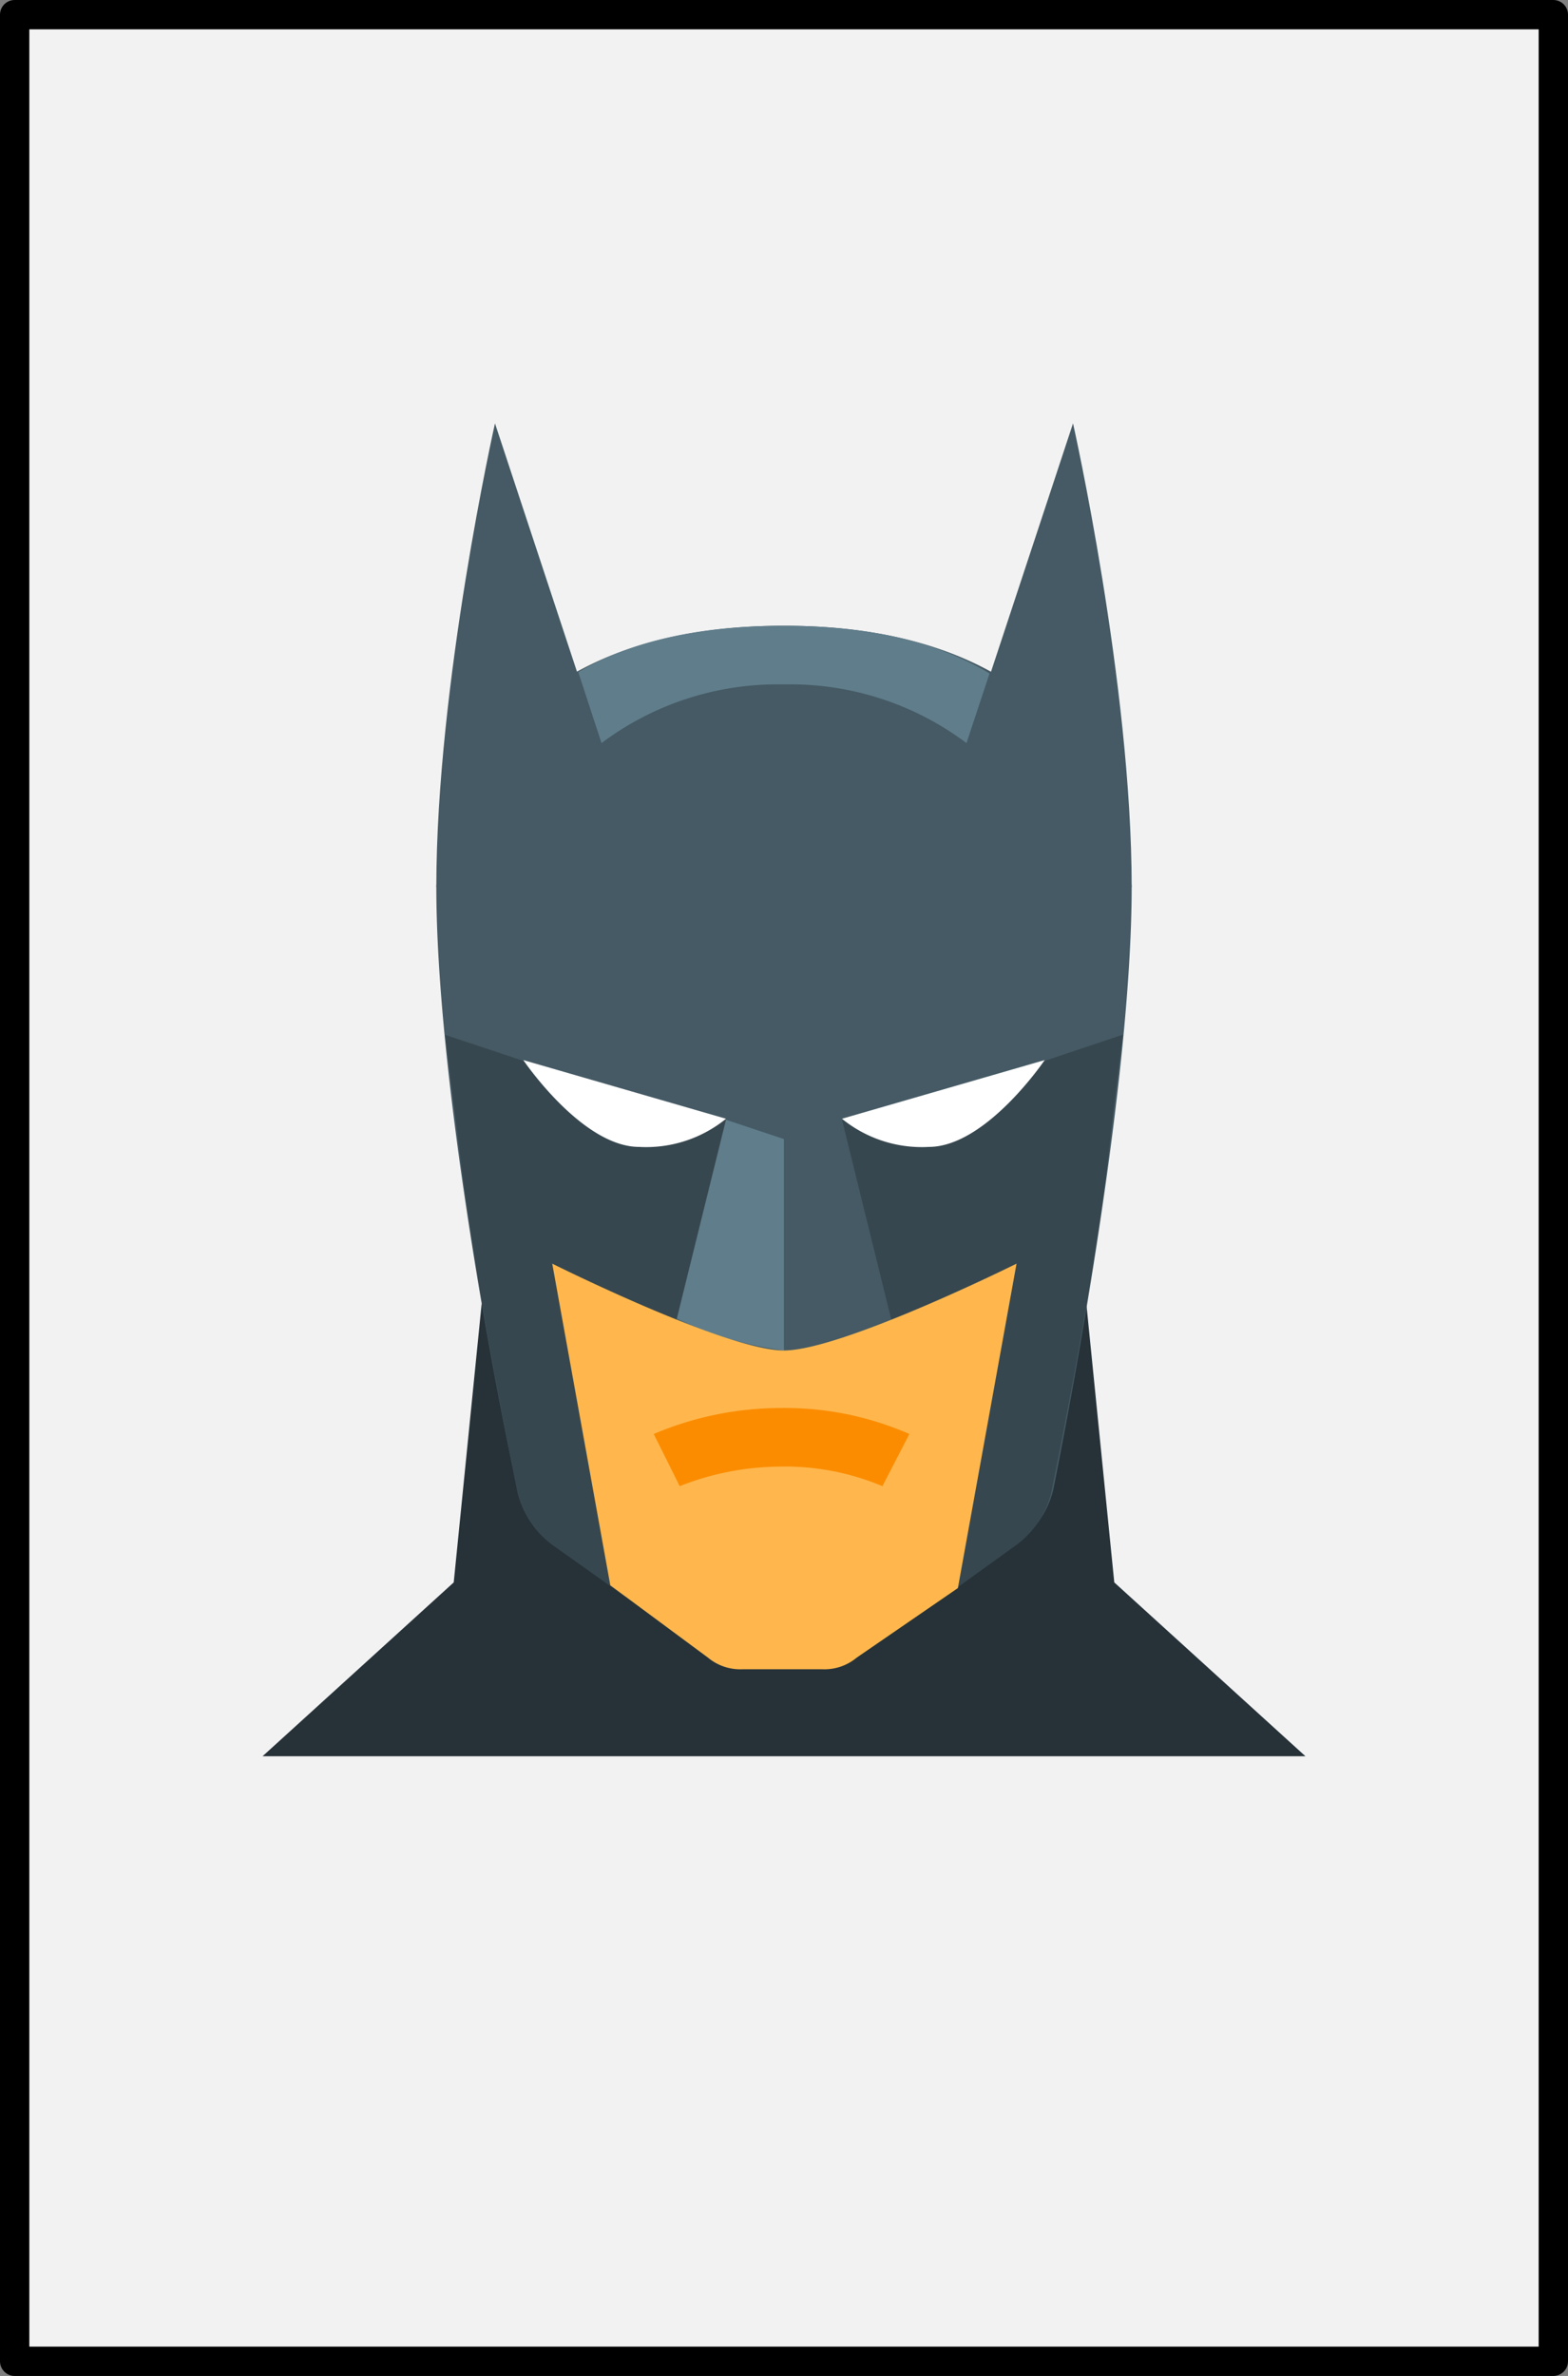 <svg id="Layer_1" data-name="Layer 1" xmlns="http://www.w3.org/2000/svg" viewBox="0 0 80.21 121.5"><rect x="0" y="0" width="80.21" height="121.5" fill="#808080" stroke="none"/><title>card_batman</title><g id="card"><rect id="rect5418" x="0.75" y="0.75" width="78.71" height="120" style="fill:#f2f2f2;stroke:#000;stroke-linecap:round;stroke-linejoin:round;stroke-width:1.5px"/></g><path d="M57,80.92,54.92,60.17H25.29L23.21,80.92l-9.78,8.89H66.78Z" style="fill:#263238"/><path d="M57.89,45.36S57.44,32,40.1,32,22.32,45.36,22.32,45.36c0,9.78,3,25.63,4.15,30.82a4.78,4.78,0,0,0,1.78,2.66l8.15,5.78a3.15,3.15,0,0,0,1.78.6h4a2.85,2.85,0,0,0,1.78-.6l8.15-5.78a4.72,4.72,0,0,0,1.77-2.66C54.92,71,57.89,55.14,57.89,45.36Z" style="fill:#455a64"/><path d="M40.1,69.06V58.25l-3-1L34.62,67.43A18,18,0,0,0,40.1,69.06Z" style="fill:#607d8b"/><path d="M53.44,54.25l-10.37,3,2.52,10.22,2.66,14.23L52,79a4.77,4.77,0,0,0,1.78-2.67c.59-3,1.92-9.48,2.81-16.29h0L57,56.47h0l.44-3.56Zm-26.67,0,10.37,3L34.62,67.43,32,81.66,28.25,79a4.77,4.77,0,0,1-1.78-2.67c-.59-3-1.92-9.48-2.81-16.29h0l-.45-3.56h0l-.44-3.56Z" style="fill:#37474f"/><path d="M43.07,57.21l10.37-3s-3,4.44-5.93,4.44A6.48,6.48,0,0,1,43.07,57.21Zm-5.93,0-10.37-3s3,4.44,5.93,4.44A6.48,6.48,0,0,0,37.14,57.21Z" style="fill:#fff"/><path d="M22.32,45.36c0-10.38,3-23.71,3-23.71L29.73,35,23.8,45.36Zm35.57,0c0-10.38-3-23.71-3-23.71L50.48,35,56.4,45.36Z" style="fill:#455a64"/><path d="M30.77,38a15,15,0,0,1,9.33-3,15,15,0,0,1,9.34,3l1.18-3.56C48.11,32.91,44.7,32,40.1,32s-8,.89-10.52,2.37Z" style="fill:#607d8b"/><path d="M28.25,64.62s8.89,4.44,11.85,4.44S52,64.62,52,64.62L49,81.21l-5.18,3.56a2.58,2.58,0,0,1-1.78.59H38a2.58,2.58,0,0,1-1.78-.59l-5-3.7Z" style="fill:#ffb74d"/><path d="M34.77,76l-1.33-2.67A16.7,16.7,0,0,1,40,72a15.92,15.92,0,0,1,6.52,1.33L45.14,76a12.84,12.84,0,0,0-5.33-1A14.12,14.12,0,0,0,34.77,76Z" style="fill:#fb8c00"/></svg>